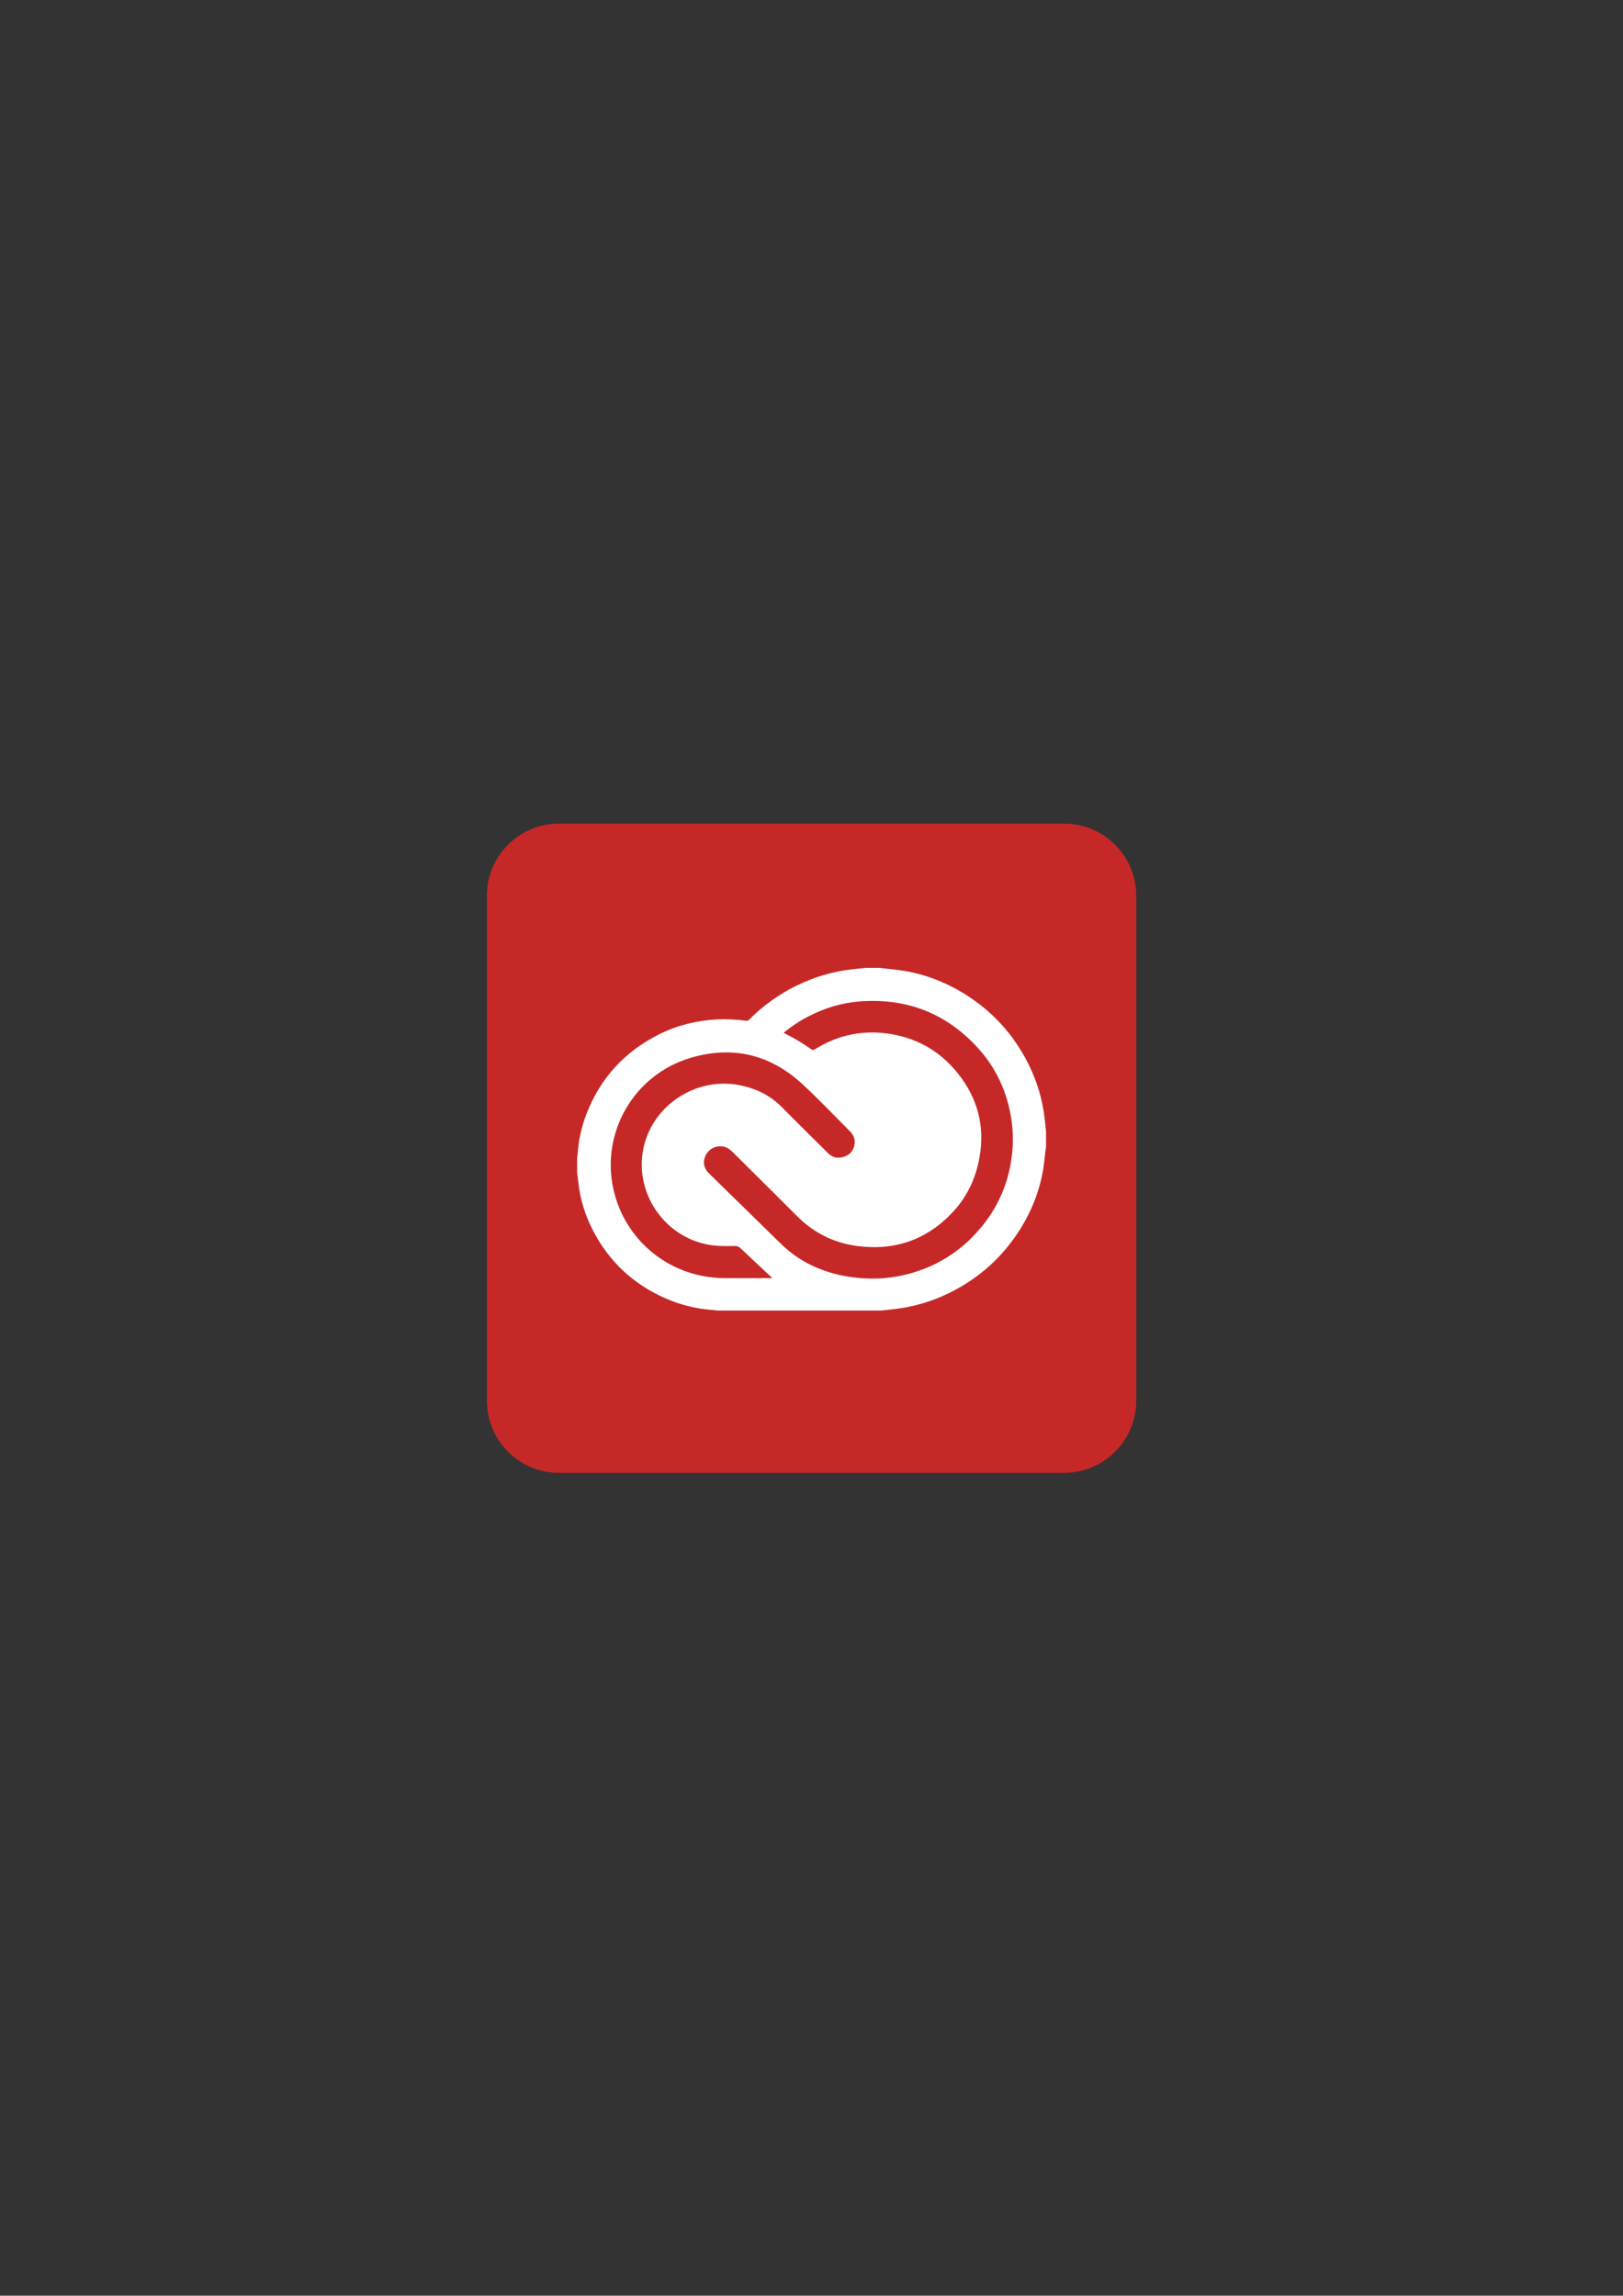 <?xml version="1.0" encoding="UTF-8"?>
<svg xmlns="http://www.w3.org/2000/svg" xmlns:xlink="http://www.w3.org/1999/xlink" width="1190.25pt" height="1683.75pt" viewBox="0 0 1190.25 1683.75" version="1.2">
<rect x="0" y="0" width="1190.25" height="1683.75" fill="#333333" stroke="none"/>
<defs>
<clipPath id="clip1">
  <path d="M 357.09 604.059 L 833.238 604.059 L 833.238 1080.207 L 357.09 1080.207 Z M 357.09 604.059 "/>
</clipPath>
</defs>
<g id="surface1">
<g clip-path="url(#clip1)" clip-rule="nonzero">
<path style=" stroke:none;fill-rule:nonzero;fill:rgb(77.649%,15.689%,15.689%);fill-opacity:1;" d="M 780.367 1080.242 L 410 1080.242 C 380.781 1080.242 357.09 1056.551 357.09 1027.332 L 357.09 656.965 C 357.09 627.746 380.781 604.059 410 604.059 L 780.367 604.059 C 809.586 604.059 833.273 627.746 833.273 656.965 L 833.273 1027.332 C 833.273 1056.551 809.586 1080.242 780.367 1080.242 Z M 780.367 1080.242 "/>
</g>
<path style=" stroke:none;fill-rule:nonzero;fill:rgb(100%,100%,100%);fill-opacity:1;" d="M 767.137 829.926 L 767.137 841.145 C 767.031 841.754 766.898 842.348 766.82 842.957 C 766.238 847.836 765.855 852.746 765.047 857.586 C 762.402 873.328 756.688 887.957 748.195 901.488 C 735.301 922.031 717.867 937.691 695.961 948.391 C 683.316 954.594 669.68 958.578 655.672 960.176 C 652.562 960.535 649.441 960.852 646.332 961.195 L 525.516 961.195 C 524.906 961.09 524.297 960.906 523.688 960.863 C 511.508 960.109 499.785 957.359 488.609 952.504 C 464.285 941.965 446.148 924.875 434.285 901.34 C 429.035 890.973 425.648 879.77 424.246 868.246 C 423.902 865.441 423.57 862.652 423.227 859.848 L 423.227 848.961 C 423.348 848.352 423.52 847.758 423.559 847.148 C 424.191 836.688 426.348 826.543 430.172 816.777 C 440.438 790.523 458.32 771.039 483.742 758.434 C 496.93 751.887 510.992 748.445 525.688 747.691 C 532.883 747.324 540.078 747.719 547.234 748.672 C 547.883 748.766 548.82 748.473 549.27 748.012 C 559.562 737.602 571.281 729.137 584.48 722.734 C 597.301 716.516 610.777 712.508 624.969 710.906 C 628.316 710.523 631.664 710.219 635.012 709.875 L 645.312 709.875 C 645.988 709.98 646.664 710.102 647.34 710.18 C 652.445 710.773 657.574 711.145 662.629 711.98 C 678.395 714.598 693.078 720.207 706.664 728.539 C 727.496 741.316 743.367 758.617 754.215 780.391 C 760.484 792.93 764.52 806.449 766.121 820.352 C 766.477 823.539 766.793 826.738 767.137 829.926 M 574.84 757.348 C 575.051 757.613 575.09 757.746 575.184 757.785 C 582.258 761.238 589.02 765.285 595.395 769.887 C 595.789 770.18 596.797 770.059 597.285 769.758 C 614.797 758.766 633.793 754.969 654.191 758.551 C 674.176 762.059 690.445 771.953 702.867 787.758 C 716.941 805.641 722.297 825.867 718.422 848.367 C 715.816 863.445 709.719 876.977 699.359 888.312 C 680.461 908.973 656.77 917.52 628.898 913.906 C 611.742 911.688 596.93 904.344 584.668 892.07 C 568.926 876.316 553.094 860.68 537.312 844.965 C 535.211 842.875 532.867 841.195 529.84 840.828 C 524.547 840.18 519.746 842.797 517.457 847.508 C 515.422 851.711 515.688 856.449 520.105 860.762 C 537.695 877.875 555.129 895.137 572.711 912.266 C 575.711 915.219 578.938 917.93 582.352 920.402 C 595.184 929.637 609.668 934.742 625.328 936.805 C 637.629 938.418 649.836 938.074 661.941 935.375 C 685.051 930.23 704.176 918.551 719.254 900.523 C 731.703 885.629 739.227 868.512 741.848 849.293 C 743.367 838.328 743.051 827.203 740.906 816.344 C 737.418 798.59 729.836 782.707 717.68 769.188 C 694.508 743.406 665.355 731.898 630.656 734.465 C 617.312 735.457 604.691 739.332 592.816 745.496 C 586.426 748.777 580.395 752.758 574.84 757.348 M 566.359 937.32 C 565.883 936.883 565.406 936.445 564.93 935.996 C 557.734 929.266 550.5 922.586 543.398 915.773 C 542.023 914.449 540.75 913.816 538.809 913.855 C 531.613 914.027 524.402 914.055 517.312 912.465 C 482.051 904.57 461.559 866.566 474.562 833.141 C 484.812 806.781 513.199 790.734 541.188 795.68 C 553.727 797.902 564.746 803.156 573.781 812.402 C 584.801 823.672 596.148 834.621 607.297 845.785 C 609.84 848.328 612.75 849.492 616.254 848.988 C 620.789 848.34 624.414 846.195 626.055 841.793 C 627.668 837.453 626.887 833.34 623.566 830.008 C 611.875 818.273 600.461 806.238 588.289 795.008 C 564.695 773.207 536.875 766.715 506.098 775.984 C 464.707 788.445 440.477 830.801 449.934 872.586 C 458.559 910.652 492.156 937.387 531.48 937.414 C 542.457 937.426 553.438 937.414 564.414 937.414 C 564.973 937.414 565.512 937.371 566.359 937.32 "/>
</g>
</svg>
